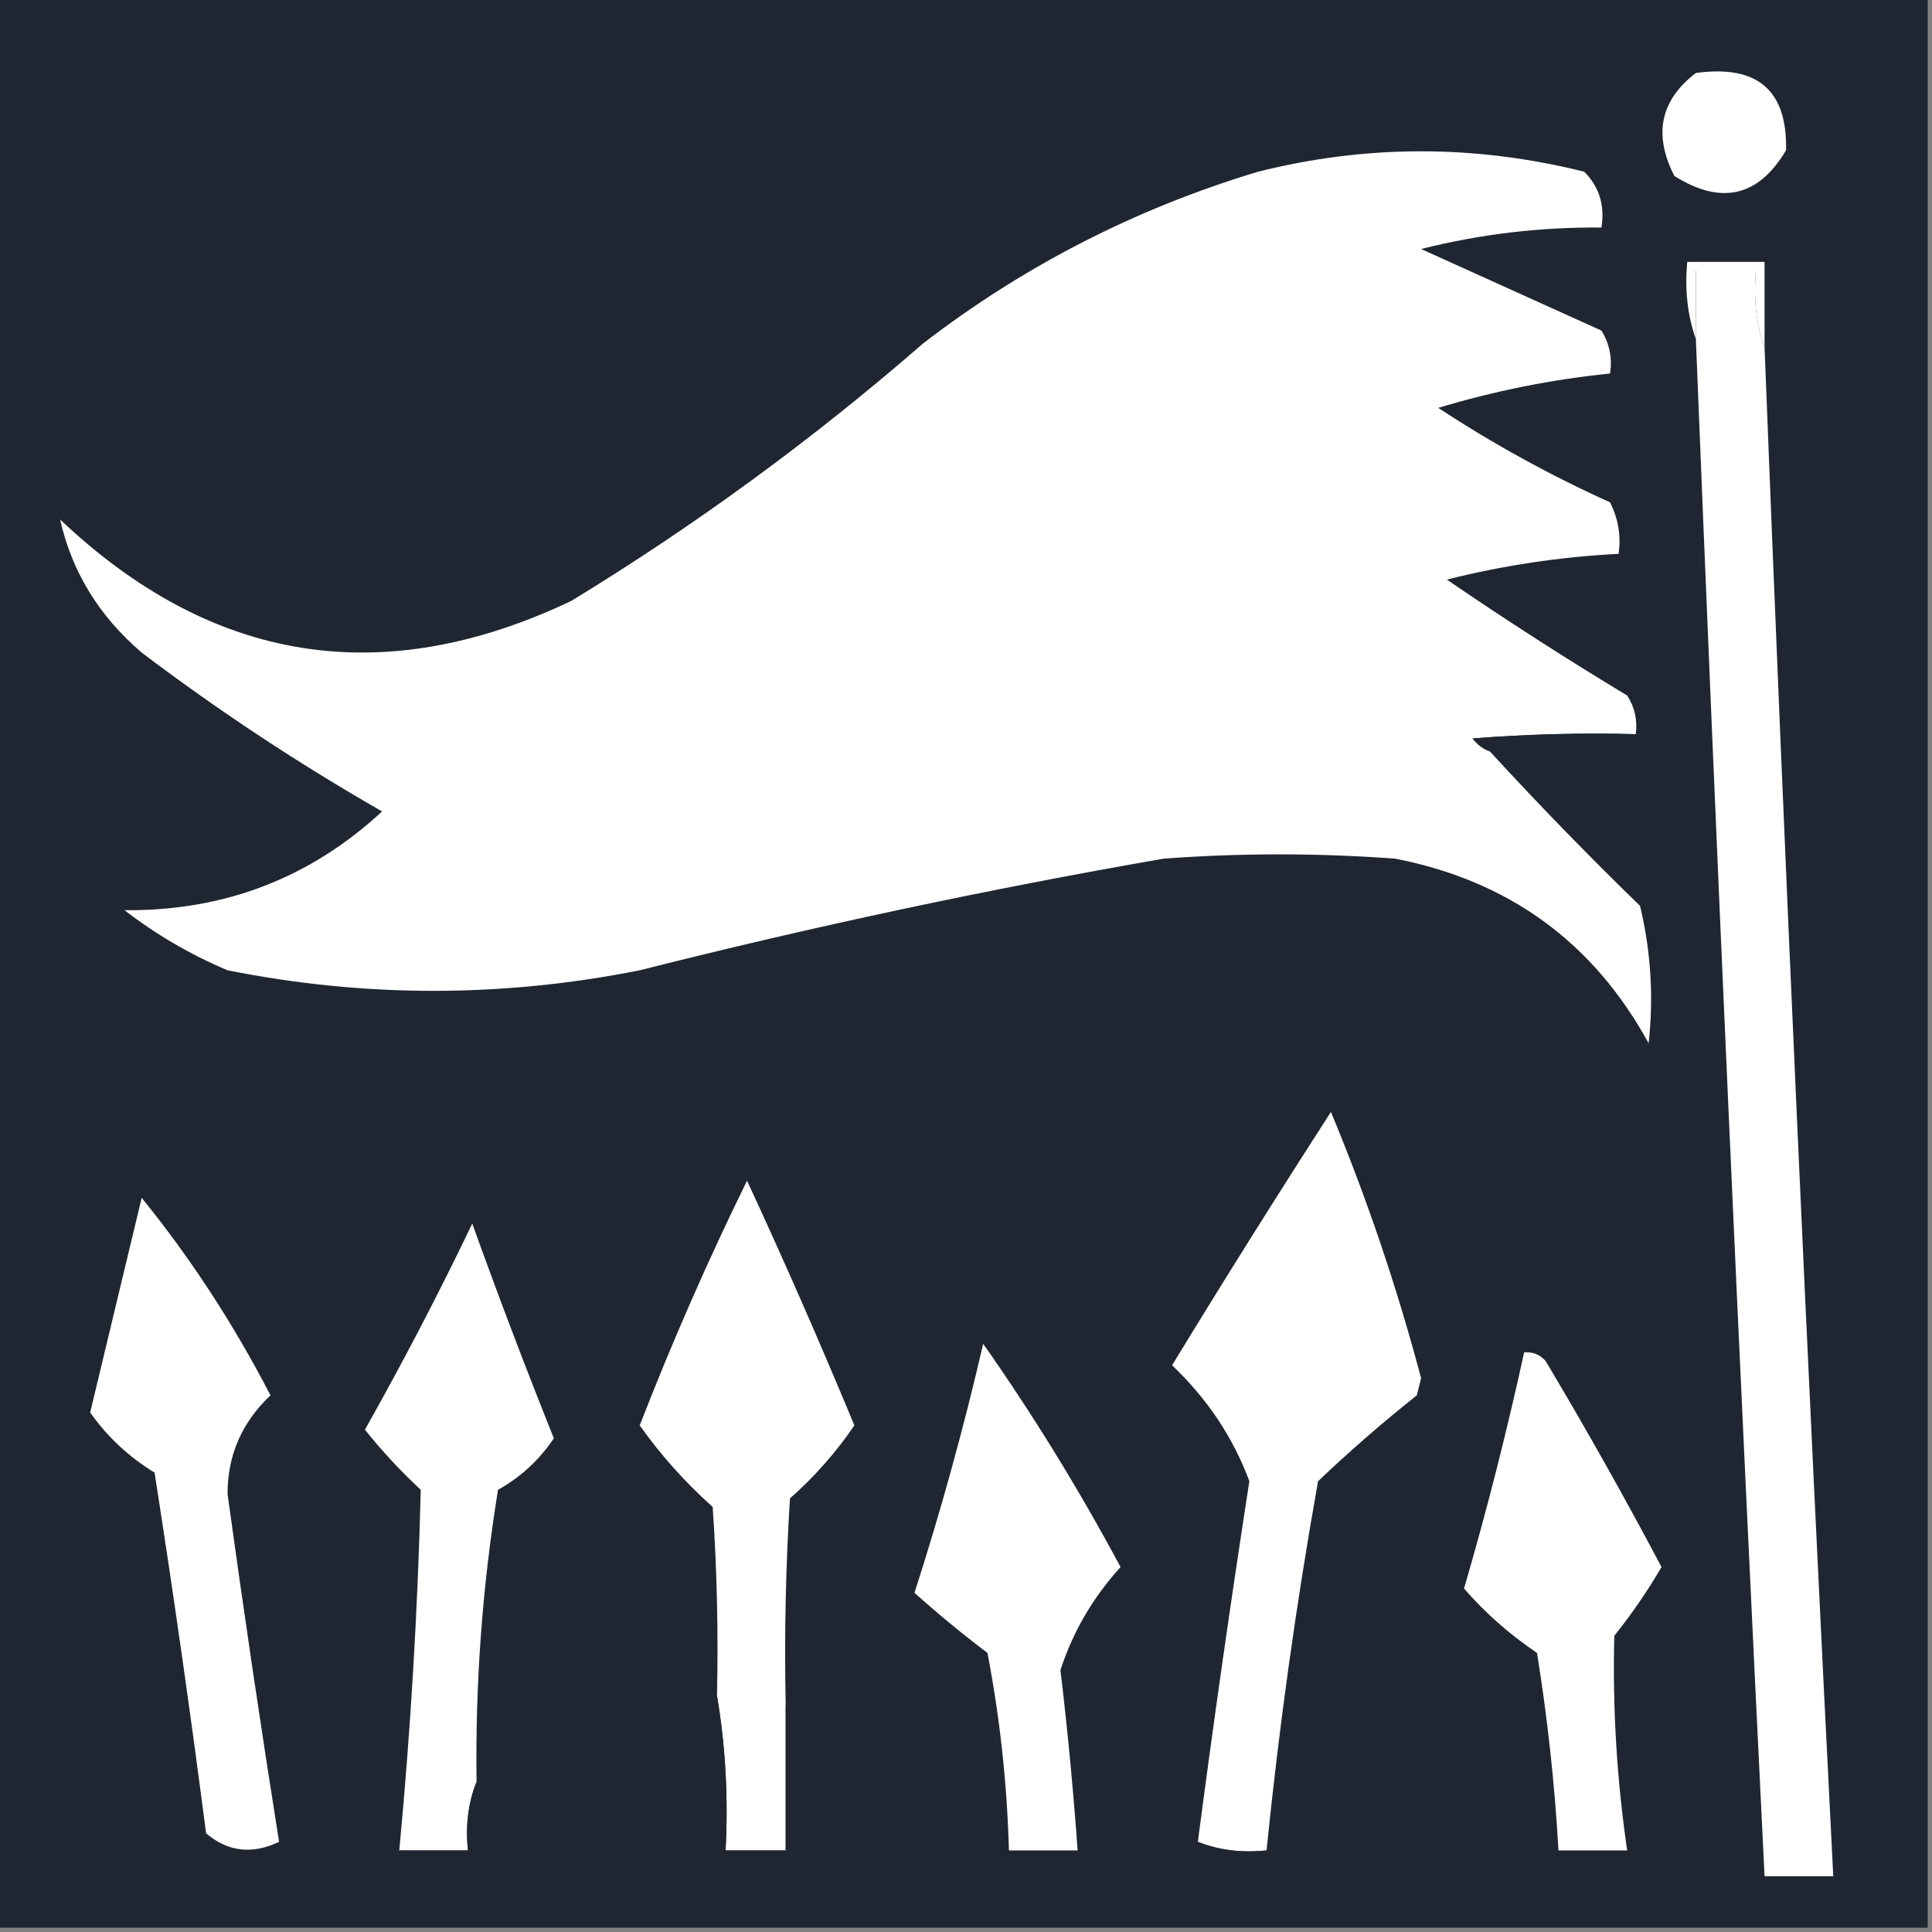 <?xml version="1.0" encoding="UTF-8"?>
<!DOCTYPE svg PUBLIC "-//W3C//DTD SVG 1.1//EN" "http://www.w3.org/Graphics/SVG/1.1/DTD/svg11.dtd">
<svg fill="#FFFFFF" xmlns="http://www.w3.org/2000/svg" version="1.1" width="225px" height="225px" style="shape-rendering:geometricPrecision; text-rendering:geometricPrecision; image-rendering:optimizeQuality; fill-rule:evenodd; clip-rule:evenodd" xmlns:xlink="http://www.w3.org/1999/xlink">
<rect width="100%" height="100%" fill="#808080" stroke="none"/>
<g><path style="opacity:1" fill="#202631" d="M -0.5,-0.5 C 74.5,-0.5 149.5,-0.5 224.5,-0.5C 224.5,74.5 224.5,149.5 224.5,224.5C 149.5,224.5 74.5,224.5 -0.5,224.5C -0.5,149.5 -0.5,74.5 -0.5,-0.5 Z"/></g>
<g><path style="opacity:1" d="M 197.5,8.5 C 204.669,7.513 208.169,10.513 208,17.5C 204.797,22.916 200.464,23.916 195,20.5C 192.523,15.669 193.356,11.669 197.5,8.5 Z"/></g>
<g><path style="opacity:1" d="M 190.5,85.5 C 184.158,85.334 177.825,85.501 171.5,86C 172.044,86.717 172.711,87.217 173.5,87.5C 179.13,93.631 184.964,99.631 191,105.5C 192.262,110.787 192.596,116.12 192,121.5C 185.581,109.761 175.748,102.594 162.5,100C 153.5,99.333 144.5,99.333 135.5,100C 114.996,103.567 94.663,107.901 74.5,113C 58.477,116.19 42.477,116.19 26.5,113C 22.172,111.171 18.172,108.838 14.5,106C 26.091,106.111 36.091,102.278 44.5,94.5C 34.76,88.922 25.427,82.756 16.5,76C 11.534,71.75 8.367,66.584 7,60.5C 24.689,77.254 44.522,80.421 66.5,70C 81.008,61.159 94.675,51.159 107.5,40C 119.217,30.974 132.217,24.308 146.5,20C 159.136,16.829 171.802,16.829 184.5,20C 186.25,21.754 186.917,23.921 186.5,26.5C 179.383,26.431 172.383,27.265 165.5,29C 172.5,32.167 179.5,35.333 186.5,38.5C 187.452,40.045 187.785,41.712 187.5,43.5C 180.707,44.192 174.041,45.525 167.5,47.5C 173.846,51.674 180.512,55.341 187.5,58.5C 188.466,60.396 188.799,62.396 188.5,64.5C 181.731,64.846 175.064,65.846 168.5,67.5C 175.366,72.197 182.366,76.697 189.5,81C 190.38,82.356 190.714,83.856 190.5,85.5 Z"/></g>
<g><path style="opacity:1" d="M 205.5,40.5 C 204.523,37.713 204.19,34.713 204.5,31.5C 202.167,31.5 199.833,31.5 197.5,31.5C 197.5,34.167 197.5,36.833 197.5,39.5C 196.523,36.713 196.19,33.713 196.5,30.5C 199.5,30.5 202.5,30.5 205.5,30.5C 205.5,33.833 205.5,37.167 205.5,40.5 Z"/></g>
<g><path style="opacity:1" d="M 205.5,40.5 C 207.818,99.851 210.485,159.184 213.5,218.5C 210.833,218.5 208.167,218.5 205.5,218.5C 202.553,158.846 199.887,99.179 197.5,39.5C 197.5,36.833 197.5,34.167 197.5,31.5C 199.833,31.5 202.167,31.5 204.5,31.5C 204.19,34.713 204.523,37.713 205.5,40.5 Z"/></g>
<g><path style="opacity:1" fill="#202631" d="M 190.5,85.5 C 184.833,86.167 179.167,86.833 173.5,87.5C 172.711,87.217 172.044,86.717 171.5,86C 177.825,85.501 184.158,85.334 190.5,85.5 Z"/></g>
<g><path style="opacity:1" d="M 147.5,215.5 C 144.615,215.806 141.948,215.473 139.5,214.5C 141.335,200.487 143.335,186.487 145.5,172.5C 143.612,167.411 140.612,162.911 136.5,159C 142.542,149.082 148.708,139.249 155,129.5C 159.182,139.546 162.682,149.879 165.5,160.5C 165.333,161.167 165.167,161.833 165,162.5C 160.968,165.705 157.135,169.038 153.5,172.5C 150.956,186.765 148.956,201.098 147.5,215.5 Z"/></g>
<g><path style="opacity:1" d="M 91.5,198.5 C 91.5,204.167 91.5,209.833 91.5,215.5C 89.167,215.5 86.833,215.5 84.5,215.5C 84.823,209.31 84.49,203.31 83.5,197.5C 83.666,190.159 83.5,182.826 83,175.5C 79.783,172.62 76.95,169.453 74.5,166C 78.272,156.294 82.438,146.794 87,137.5C 91.361,146.917 95.528,156.417 99.5,166C 97.385,169.118 94.885,171.952 92,174.5C 91.5,182.493 91.334,190.493 91.5,198.5 Z"/></g>
<g><path style="opacity:1" d="M 16.5,139.5 C 22.199,146.524 27.199,154.191 31.5,162.5C 28.16,165.653 26.493,169.486 26.5,174C 28.363,187.538 30.363,201.038 32.5,214.5C 29.355,215.995 26.522,215.662 24,213.5C 22.187,199.474 20.187,185.474 18,171.5C 14.996,169.661 12.496,167.327 10.5,164.5C 12.506,156.153 14.506,147.82 16.5,139.5 Z"/></g>
<g><path style="opacity:1" d="M 55.5,207.5 C 54.527,209.948 54.194,212.615 54.5,215.5C 51.833,215.5 49.167,215.5 46.5,215.5C 47.823,201.508 48.656,187.508 49,173.5C 46.65,171.317 44.483,168.984 42.5,166.5C 46.937,158.626 51.103,150.626 55,142.5C 58.014,150.89 61.181,159.224 64.5,167.5C 62.81,170.024 60.643,172.024 58,173.5C 56.174,184.736 55.34,196.069 55.5,207.5 Z"/></g>
<g><path style="opacity:1" d="M 177.5,157.5 C 178.496,157.414 179.329,157.748 180,158.5C 184.7,166.372 189.2,174.372 193.5,182.5C 191.862,185.304 190.029,187.971 188,190.5C 187.789,198.865 188.289,207.198 189.5,215.5C 186.833,215.5 184.167,215.5 181.5,215.5C 181.063,207.795 180.229,200.128 179,192.5C 175.785,190.329 172.952,187.829 170.5,185C 173.151,175.914 175.484,166.747 177.5,157.5 Z"/></g>
<g><path style="opacity:1" d="M 114.5,156.5 C 120.31,164.768 125.643,173.435 130.5,182.5C 127.282,186.036 124.949,190.036 123.5,194.5C 124.332,201.489 124.999,208.489 125.5,215.5C 122.833,215.5 120.167,215.5 117.5,215.5C 117.289,207.768 116.456,200.101 115,192.5C 112.075,190.286 109.241,187.953 106.5,185.5C 109.58,175.931 112.246,166.264 114.5,156.5 Z"/></g>
<g><path style="opacity:1" fill="#202631" d="M 83.5,197.5 C 84.49,203.31 84.823,209.31 84.5,215.5C 86.833,215.5 89.167,215.5 91.5,215.5C 91.5,209.833 91.5,204.167 91.5,198.5C 92.49,204.31 92.823,210.31 92.5,216.5C 89.5,216.5 86.5,216.5 83.5,216.5C 83.5,210.167 83.5,203.833 83.5,197.5 Z"/></g>
<g><path style="opacity:1" fill="#202631" d="M 55.5,207.5 C 55.5,210.5 55.5,213.5 55.5,216.5C 52.287,216.81 49.287,216.477 46.5,215.5C 49.167,215.5 51.833,215.5 54.5,215.5C 54.194,212.615 54.527,209.948 55.5,207.5 Z"/></g>
<g><path style="opacity:1" fill="#202631" d="M 139.5,214.5 C 141.948,215.473 144.615,215.806 147.5,215.5C 144.645,216.803 141.645,216.803 138.5,215.5C 138.624,214.893 138.957,214.56 139.5,214.5 Z"/></g>
</svg>
